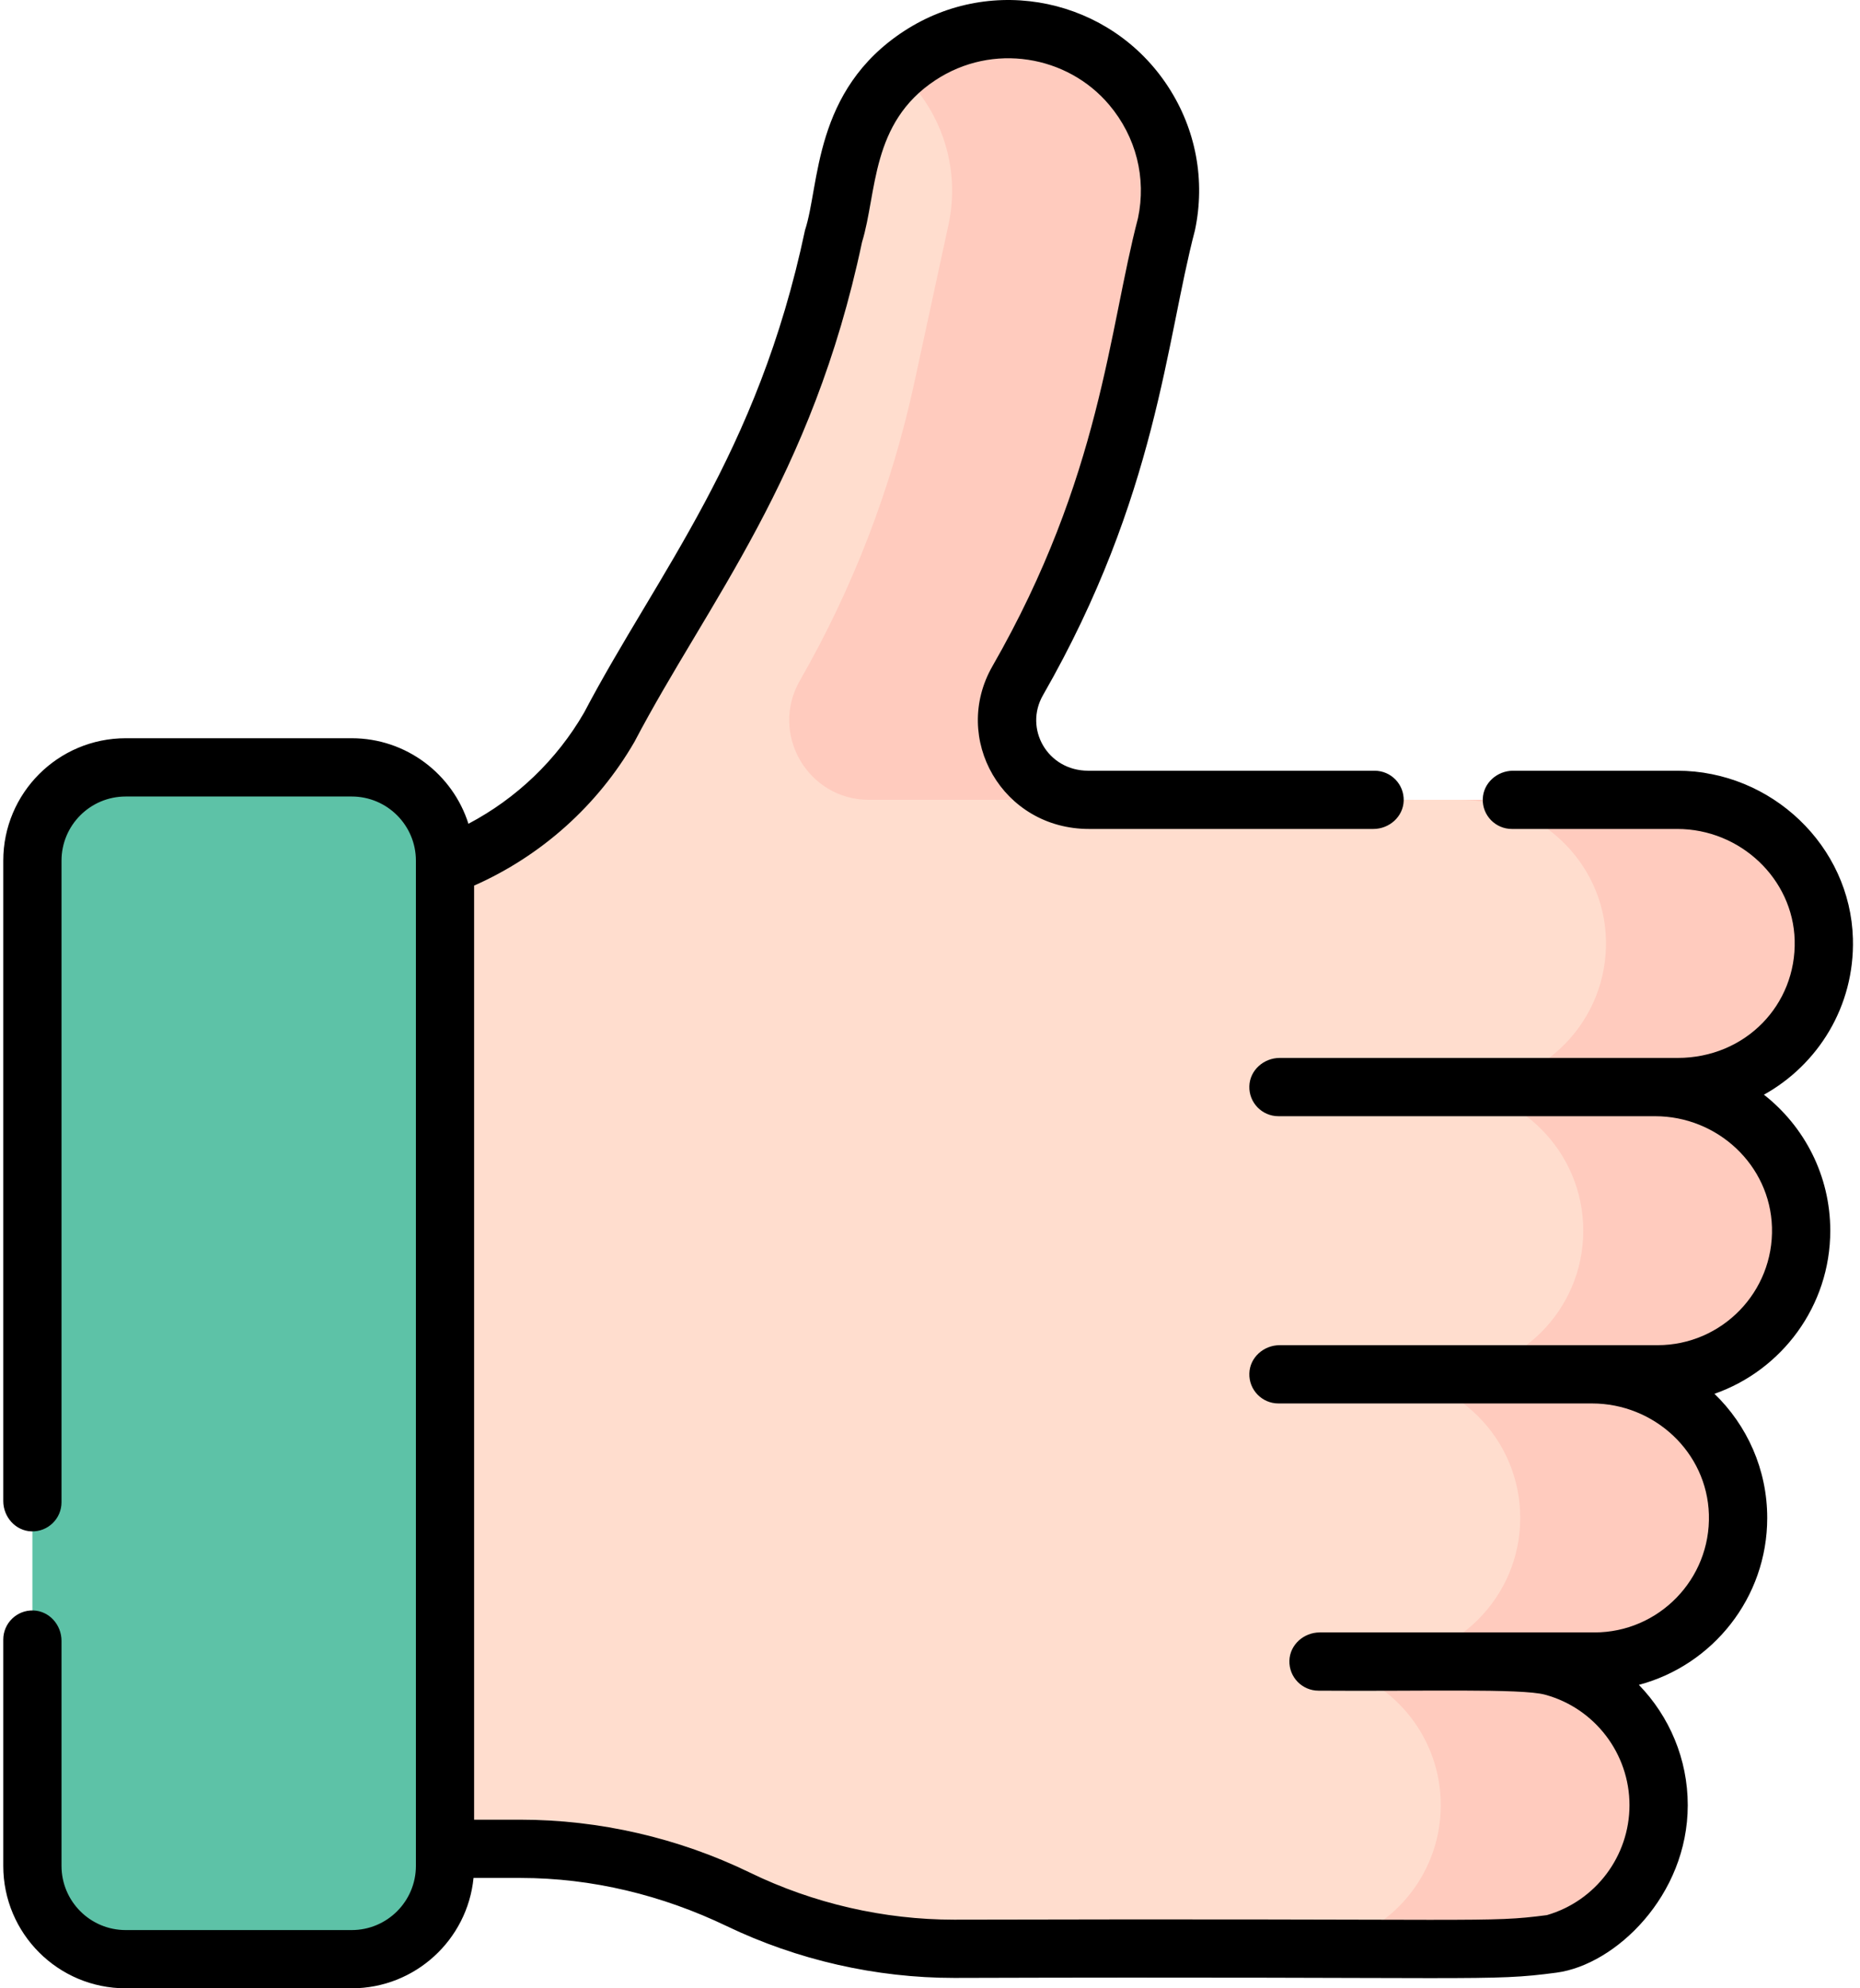 <svg width="58" height="62" viewBox="0 0 58 62" fill="none" xmlns="http://www.w3.org/2000/svg">
<path d="M51.687 33.897H52.395C54.91 33.897 56.941 31.824 56.871 29.293C56.804 26.854 54.742 24.94 52.301 24.94H48.419H41.707H33.889C31.981 24.94 30.787 22.878 31.735 21.224C33.395 18.331 34.598 15.2 35.303 11.941L36.373 6.992C36.949 4.268 35.208 1.594 32.484 1.018C29.76 0.443 27.085 2.184 26.51 4.908L25.991 7.362C25.285 10.707 24.054 13.92 22.344 16.881L18.998 22.676C17.228 25.742 13.956 27.631 10.415 27.631V57.65H16.22C18.565 57.65 20.878 58.183 22.987 59.209C25.095 60.235 27.409 60.768 29.753 60.768H41.639H47.242H48.419V60.61C50.321 60.093 51.721 58.355 51.721 56.289C51.721 54.223 50.321 52.485 48.419 51.968V51.811H49.72C52.193 51.811 54.198 49.806 54.198 47.333C54.198 44.859 52.193 42.854 49.72 42.854H51.687C54.16 42.854 56.165 40.849 56.165 38.376C56.165 35.902 54.16 33.897 51.687 33.897Z" fill="#FFDDCE"/>
<path d="M29.58 6.992L28.509 11.941C27.804 15.2 26.601 18.331 24.942 21.223C23.993 22.878 25.188 24.94 27.095 24.94H33.889C31.982 24.94 30.787 22.878 31.736 21.223C33.395 18.331 34.598 15.2 35.303 11.941L36.374 6.992C36.949 4.268 35.208 1.594 32.484 1.018C30.834 0.67 29.204 1.172 28.046 2.227C29.32 3.392 29.963 5.18 29.58 6.992Z" fill="#FFCBBE"/>
<path d="M51.687 33.897H52.395C54.91 33.897 56.941 31.824 56.871 29.293C56.804 26.854 54.742 24.94 52.301 24.94H48.419H45.508C47.948 24.94 50.011 26.854 50.078 29.293C50.147 31.824 48.116 33.897 45.601 33.897H44.893C47.366 33.897 49.371 35.902 49.371 38.376C49.371 40.849 47.366 42.854 44.893 42.854H42.926C45.4 42.854 47.405 44.859 47.405 47.333C47.405 49.806 45.4 51.811 42.926 51.811H41.626V51.968C43.528 52.485 44.927 54.223 44.927 56.289C44.927 58.355 43.528 60.093 41.626 60.61V60.768H41.639H47.242H48.419V60.61C50.322 60.093 51.721 58.355 51.721 56.289C51.721 54.223 50.322 52.485 48.419 51.968V51.811H49.72C52.194 51.811 54.199 49.806 54.199 47.333C54.199 44.859 52.194 42.854 49.72 42.854H51.687C54.16 42.854 56.165 40.849 56.165 38.376C56.165 35.902 54.16 33.897 51.687 33.897Z" fill="#FFCBBE"/>
<path d="M10.967 61.092H3.919C2.312 61.092 1.01 59.789 1.01 58.182V26.837C1.01 25.231 2.312 23.928 3.919 23.928H10.967C12.573 23.928 13.876 25.231 13.876 26.837V58.182C13.876 59.789 12.573 61.092 10.967 61.092Z" fill="#5DC2A7"/>
<path d="M10.967 23.928H10.261C10.601 24.404 10.802 24.986 10.802 25.616V51.466C10.802 53.073 9.499 54.376 7.892 54.376H1.01V58.182C1.01 59.789 2.312 61.092 3.919 61.092H10.967C12.573 61.092 13.876 59.789 13.876 58.182V26.837C13.876 25.23 12.574 23.928 10.967 23.928V23.928Z" fill="#5DC2A7"/>
<path d="M55.004 34.135C56.682 33.203 57.837 31.387 57.779 29.268C57.7 26.381 55.242 24.033 52.301 24.033H47.183C46.685 24.033 46.252 24.416 46.237 24.913C46.221 25.427 46.634 25.849 47.145 25.849H52.301C54.268 25.849 55.911 27.405 55.963 29.318C56.018 31.324 54.437 32.989 52.309 32.989C51.688 32.989 39.358 32.989 39.904 32.989C39.406 32.989 38.972 33.373 38.958 33.87C38.942 34.384 39.355 34.806 39.865 34.806C40.113 34.806 51.77 34.806 51.611 34.806C53.553 34.806 55.197 36.326 55.255 38.268C55.315 40.285 53.691 41.946 51.687 41.946C49.225 41.946 39.598 41.946 39.903 41.946C39.406 41.946 38.972 42.329 38.958 42.827C38.942 43.341 39.355 43.763 39.865 43.763H49.644C51.587 43.763 53.231 45.283 53.288 47.224C53.348 49.242 51.724 50.903 49.72 50.903H41.153C40.656 50.903 40.222 51.286 40.207 51.783C40.192 52.297 40.604 52.719 41.115 52.719C44.28 52.744 47.452 52.644 48.178 52.844C48.179 52.844 48.179 52.844 48.181 52.845C49.73 53.266 50.812 54.682 50.812 56.289C50.812 57.877 49.756 59.279 48.236 59.718C46.338 59.965 46.512 59.815 29.753 59.86C27.559 59.86 25.357 59.352 23.384 58.392C21.165 57.313 18.688 56.742 16.221 56.742H14.784V27.615C16.877 26.69 18.638 25.117 19.785 23.13C22.083 18.751 25.323 14.923 26.88 7.551C27.354 6.003 27.146 3.834 29.166 2.502C30.959 1.318 33.287 1.729 34.585 3.266C35.43 4.266 35.75 5.553 35.486 6.801C34.576 10.273 34.335 14.867 30.948 20.772C29.655 23.026 31.256 25.849 33.959 25.849H42.825C43.322 25.849 43.756 25.466 43.771 24.969C43.786 24.454 43.374 24.033 42.863 24.033H33.934C32.661 24.033 31.924 22.721 32.524 21.676C36.081 15.472 36.357 10.622 37.262 7.18C37.591 5.626 37.294 4.036 36.427 2.705C34.634 -0.05 30.952 -0.829 28.196 0.966C25.35 2.819 25.566 5.773 25.103 7.175C23.622 14.188 20.517 17.842 18.213 22.222C17.361 23.697 16.104 24.898 14.607 25.687C14.117 24.142 12.671 23.02 10.967 23.02H3.92C1.811 23.02 0.102 24.73 0.102 26.838V46.806C0.102 47.303 0.485 47.737 0.982 47.752C1.497 47.767 1.918 47.355 1.918 46.844V26.838C1.918 25.733 2.815 24.837 3.92 24.837H10.967C12.072 24.837 12.969 25.733 12.969 26.838V58.182C12.969 59.288 12.072 60.184 10.967 60.184H3.92C2.815 60.184 1.918 59.288 1.918 58.182V51.164C1.918 50.666 1.535 50.233 1.038 50.218C0.524 50.202 0.102 50.615 0.102 51.126V58.182C0.102 60.291 1.811 62 3.92 62H10.967C12.945 62 14.576 60.488 14.766 58.559H16.233C18.463 58.559 20.653 59.096 22.664 60.062C24.864 61.118 27.313 61.676 29.754 61.676C46.313 61.625 46.384 61.799 48.54 61.511C50.373 61.266 52.629 59.112 52.629 56.289C52.629 54.854 52.057 53.52 51.105 52.538C53.406 51.925 55.107 49.824 55.107 47.333C55.107 45.815 54.476 44.442 53.462 43.462C55.563 42.727 57.073 40.724 57.073 38.376C57.073 36.656 56.263 35.122 55.004 34.135Z" fill="black"/>
</svg>
